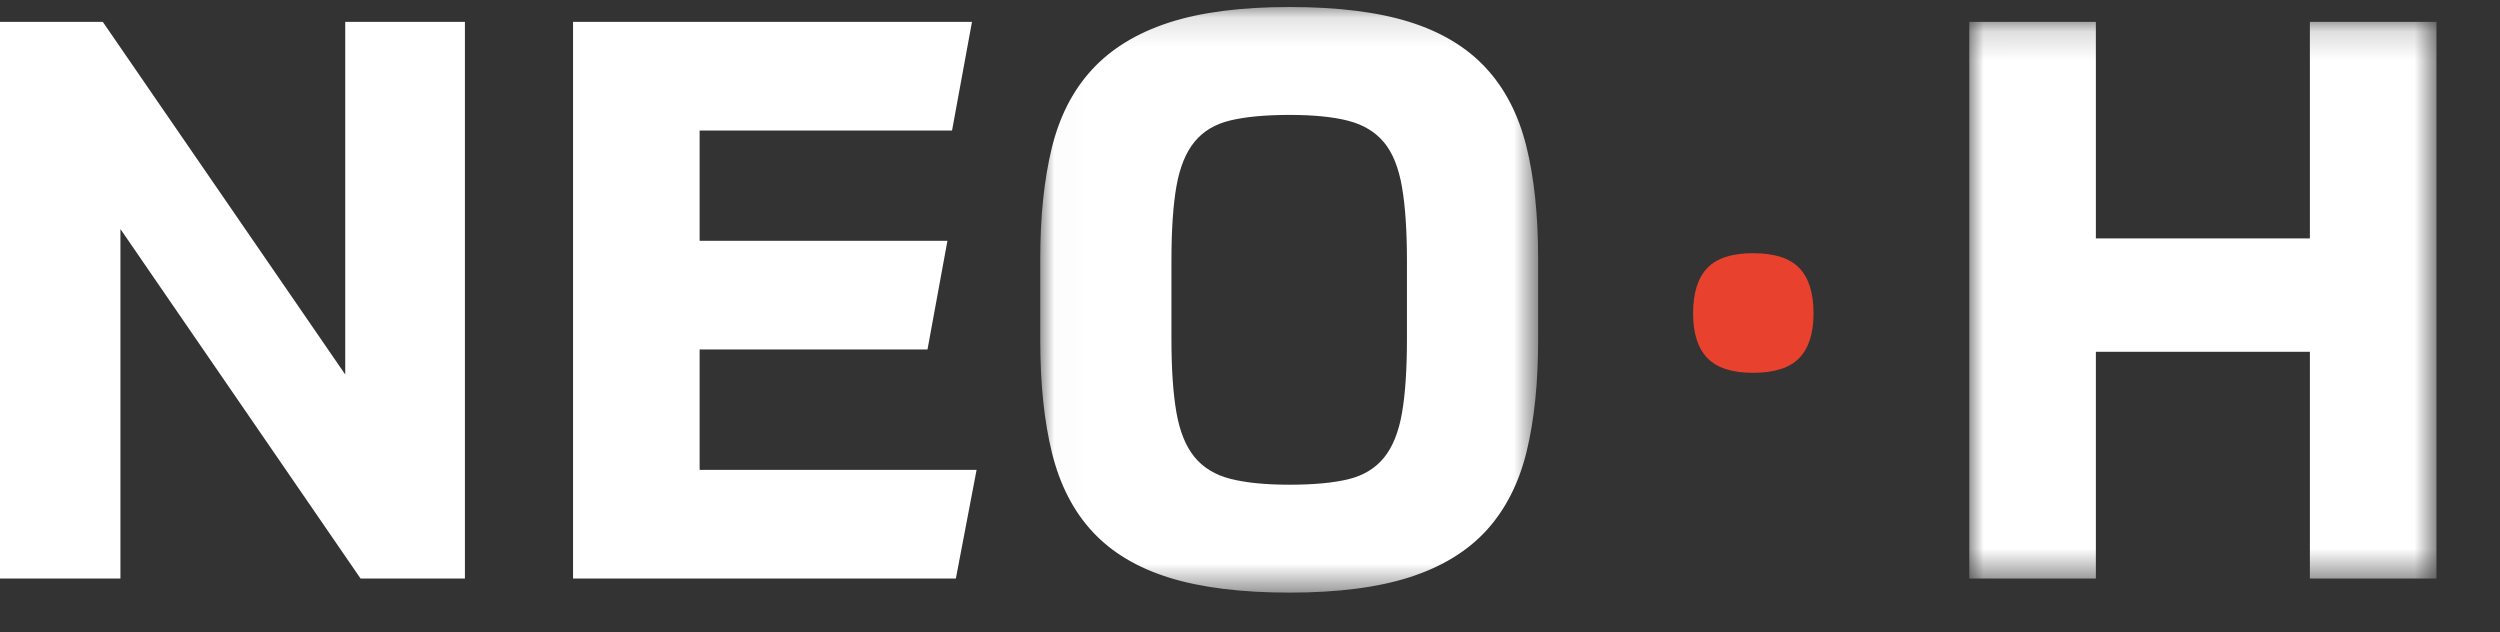 <?xml version="1.0" encoding="UTF-8"?>
<svg width="87px" height="22px" viewBox="0 0 87 22" version="1.1" xmlns="http://www.w3.org/2000/svg" xmlns:xlink="http://www.w3.org/1999/xlink">
    <rect x="0" y="0" width="87" height="22" fill="#333333" stroke="none"/>
    <title>9FCA2431-1DD2-4B28-B991-C635C756E7E2</title>
    <defs>
        <polygon id="path-1" points="0.021 0.133 17.347 0.133 17.347 20.512 0.021 20.512"></polygon>
        <polygon id="path-3" points="0.004 0.162 16.262 0.162 16.262 19.534 0.004 19.534"></polygon>
    </defs>
    <g id="Design---Main" stroke="none" stroke-width="1" fill="none" fill-rule="evenodd">
        <g id="01-Home" transform="translate(-1111, -2649)">
            <g id="Section_Our-products" transform="translate(130, 2428)">
                <g id="NEO_H" transform="translate(954, 0)">
                    <g id="NEO_logo/White/H" transform="translate(27, 221)">
                        <rect id="Background" x="0" y="0" width="85" height="21"></rect>
                        <g id="NEO_logo/White/T" transform="translate(-0, 0)">
                            <polygon id="Fill-1" fill="#FFFFFF" points="12.014 0.761 12.014 13.032 3.577 0.761 -4.79210712e-05 0.761 -4.79210712e-05 20.133 4.191 20.133 4.191 7.971 12.548 20.133 16.179 20.133 16.179 0.761"></polygon>
                            <polygon id="Fill-2" fill="#FFFFFF" points="32.277 12.161 24.347 12.161 24.347 16.351 33.985 16.351 33.264 20.133 19.942 20.133 19.942 0.761 33.825 0.761 33.131 4.543 24.347 4.543 24.347 8.379 32.971 8.379"></polygon>
                            <g id="Group-11" transform="translate(36.18, 0.111)">
                                <g id="Group-5">
                                    <mask id="mask-2" fill="white">
                                        <use xlink:href="#path-1"></use>
                                    </mask>
                                    <g id="Clip-4"></g>
                                    <path d="M8.697,16.757 C9.533,16.757 10.214,16.694 10.739,16.567 C11.264,16.44 11.678,16.19 11.981,15.818 C12.283,15.447 12.492,14.93 12.608,14.268 C12.724,13.606 12.782,12.74 12.782,11.669 L12.782,8.976 C12.782,7.924 12.724,7.062 12.608,6.391 C12.492,5.72 12.283,5.203 11.981,4.84 C11.678,4.477 11.264,4.228 10.739,4.092 C10.214,3.956 9.533,3.888 8.697,3.888 C7.86,3.888 7.175,3.952 6.642,4.078 C6.108,4.205 5.689,4.455 5.387,4.827 C5.084,5.198 4.875,5.715 4.759,6.377 C4.643,7.04 4.586,7.906 4.586,8.976 L4.586,11.669 C4.586,12.721 4.643,13.578 4.759,14.24 C4.875,14.903 5.084,15.42 5.387,15.791 C5.689,16.163 6.108,16.417 6.642,16.553 C7.175,16.689 7.86,16.757 8.697,16.757 M8.697,20.512 C7.024,20.512 5.631,20.339 4.519,19.995 C3.406,19.65 2.517,19.12 1.849,18.403 C1.182,17.687 0.71,16.775 0.434,15.669 C0.158,14.563 0.021,13.247 0.021,11.724 L0.021,8.894 C0.021,7.425 0.154,6.142 0.421,5.044 C0.688,3.947 1.155,3.035 1.823,2.31 C2.49,1.585 3.38,1.04 4.492,0.677 C5.605,0.315 7.006,0.133 8.697,0.133 C10.37,0.133 11.758,0.306 12.862,0.65 C13.965,0.995 14.851,1.525 15.518,2.242 C16.186,2.959 16.657,3.865 16.933,4.963 C17.209,6.06 17.347,7.371 17.347,8.894 L17.347,11.724 C17.347,13.211 17.214,14.503 16.947,15.601 C16.68,16.698 16.216,17.61 15.559,18.335 C14.9,19.061 14.014,19.605 12.902,19.968 C11.789,20.33 10.388,20.512 8.697,20.512" id="Fill-3" fill="#FFFFFF" mask="url(#mask-2)"></path>
                                </g>
                                <path d="M26.931,10.795 C26.931,11.484 26.766,12.001 26.437,12.346 C26.108,12.69 25.569,12.863 24.822,12.863 C24.092,12.863 23.562,12.69 23.233,12.346 C22.904,12.001 22.74,11.484 22.74,10.795 C22.74,10.087 22.904,9.561 23.233,9.217 C23.562,8.872 24.092,8.7 24.822,8.7 C25.569,8.7 26.108,8.872 26.437,9.217 C26.766,9.561 26.931,10.087 26.931,10.795" id="Fill-6" fill="#E8412D"></path>
                                <g id="Group-10" transform="translate(32.347, 0.488)">
                                    <mask id="mask-4" fill="white">
                                        <use xlink:href="#path-3"></use>
                                    </mask>
                                    <g id="Clip-9"></g>
                                    <polygon id="Fill-8" fill="#FFFFFF" mask="url(#mask-4)" points="16.262 0.162 16.262 19.534 11.857 19.534 11.857 11.643 4.409 11.643 4.409 19.534 0.004 19.534 0.004 0.162 4.409 0.162 4.409 7.698 11.857 7.698 11.857 0.162"></polygon>
                                </g>
                            </g>
                        </g>
                    </g>
                </g>
            </g>
        </g>
    </g>
</svg>